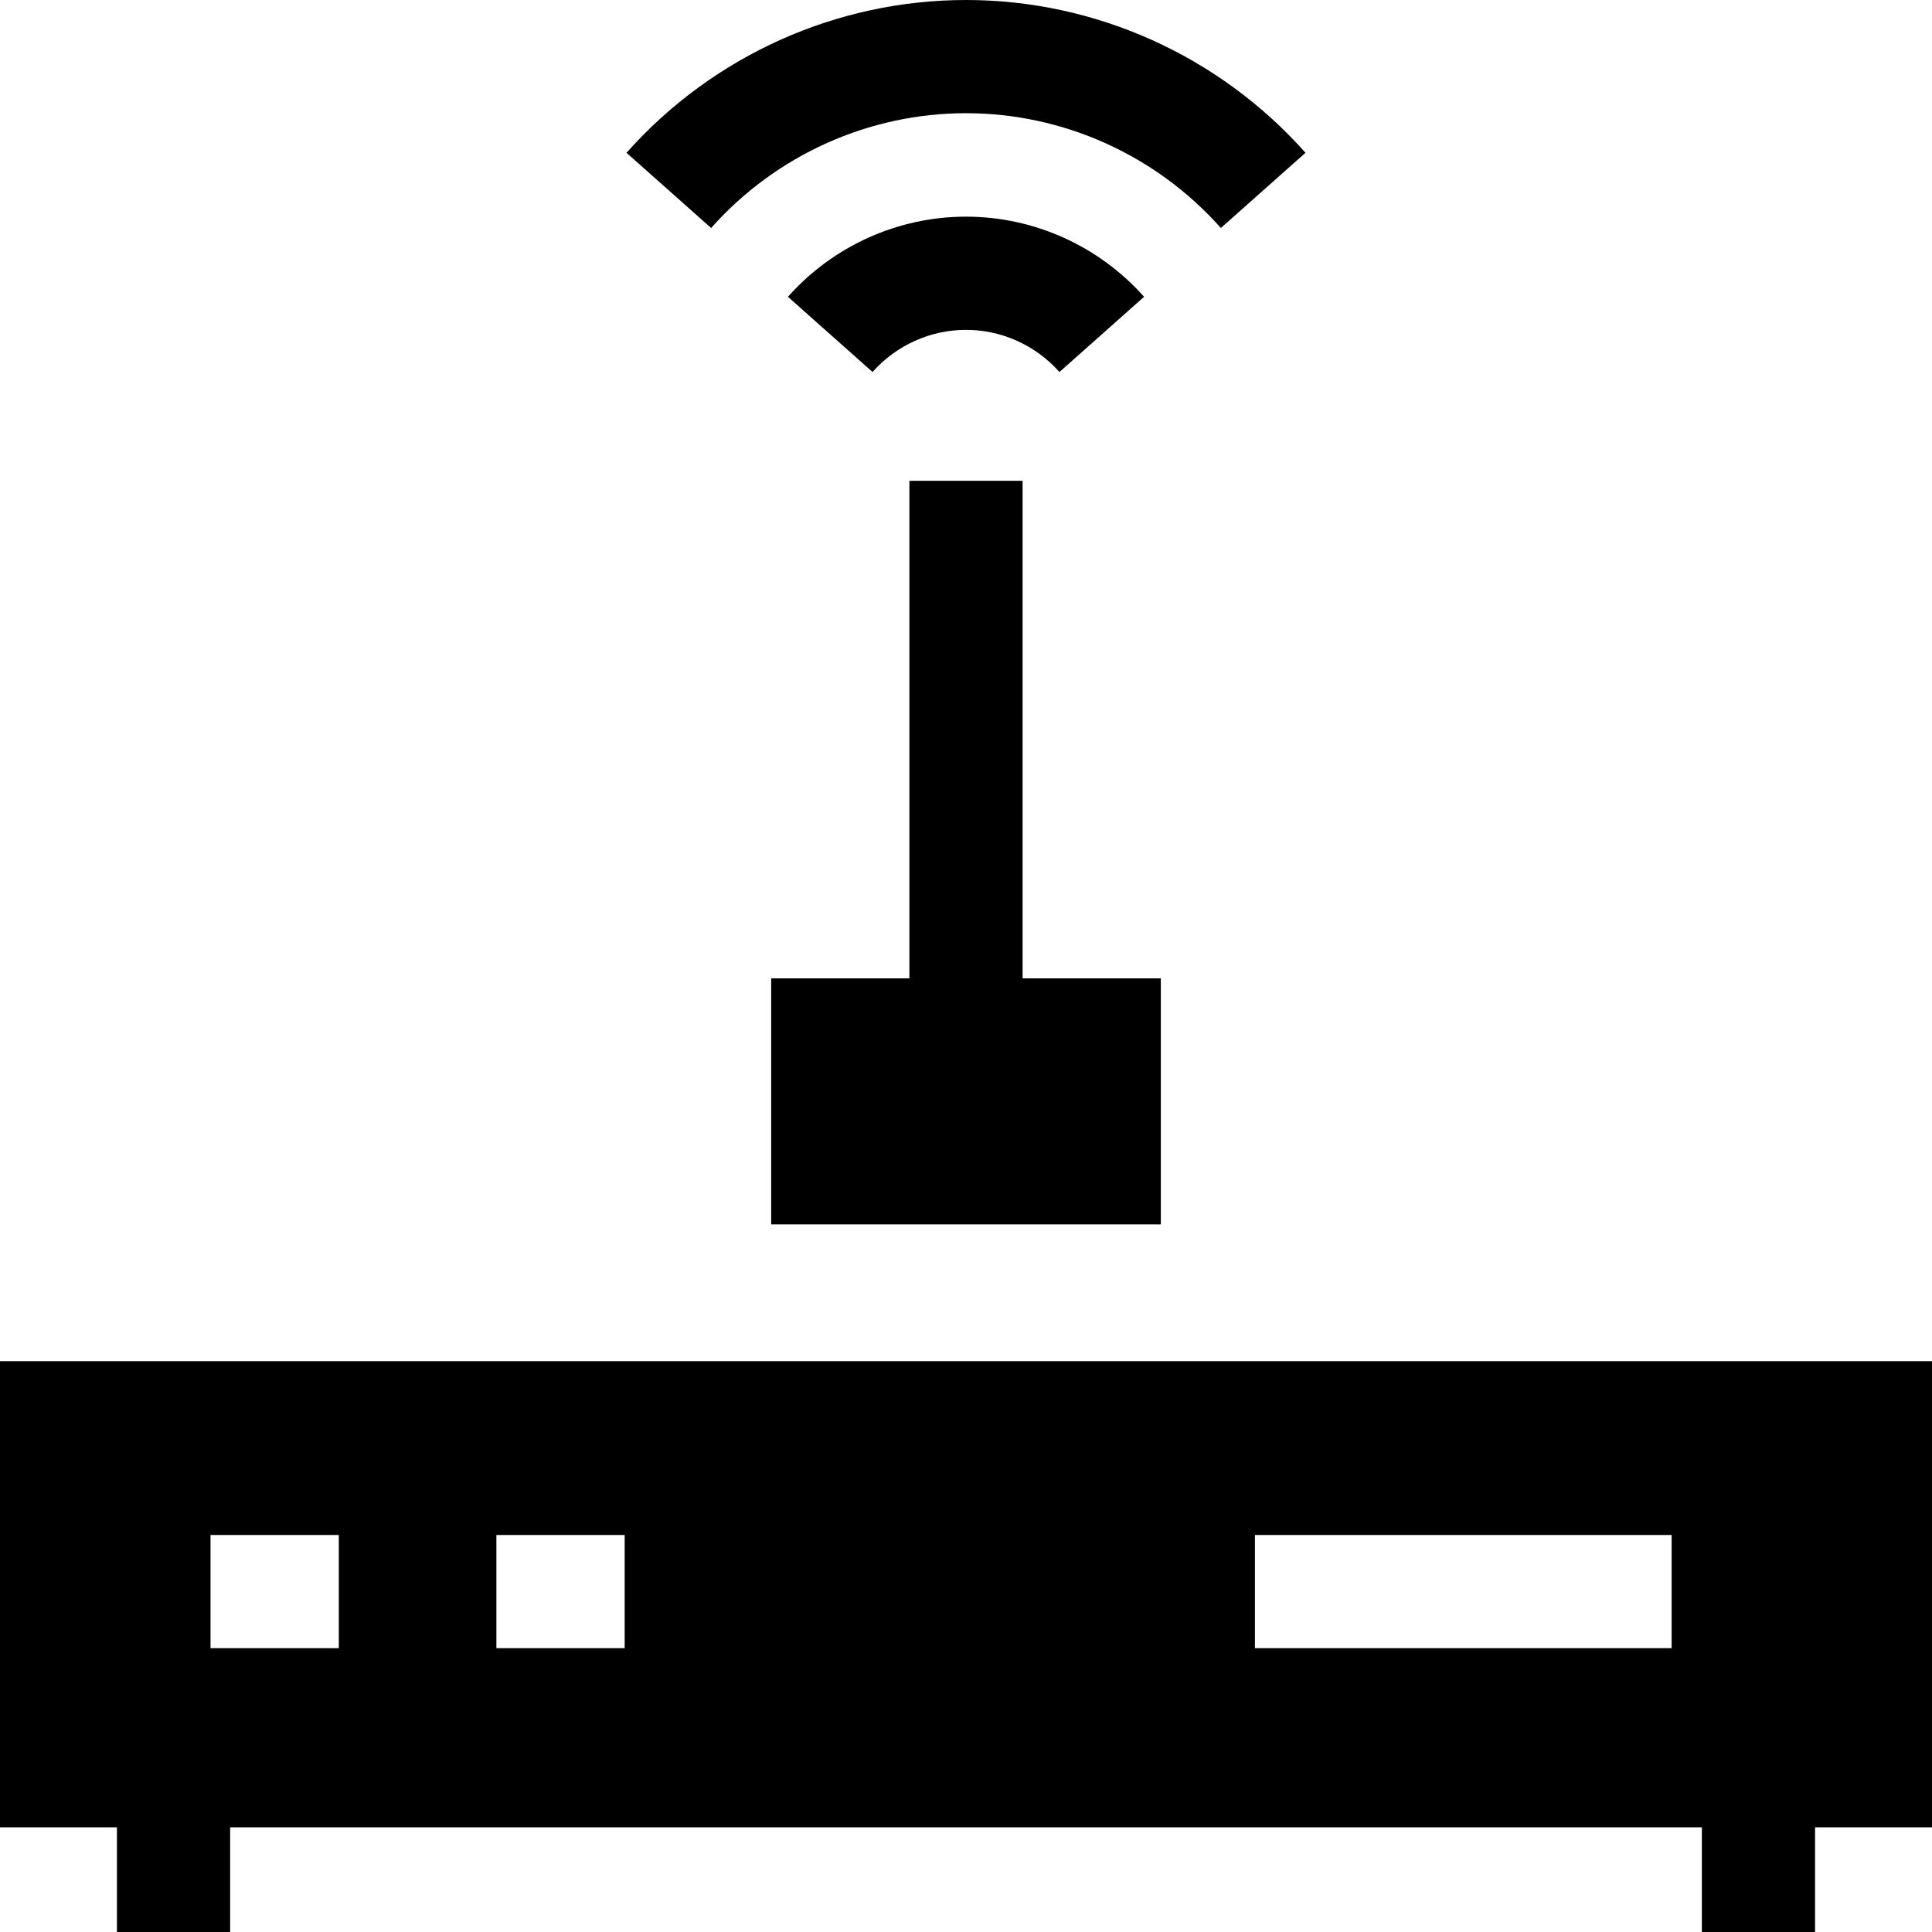 <svg id="Capa_1" enable-background="new 0 0 512 512" height="512" viewBox="0 0 512 512" width="512" xmlns="http://www.w3.org/2000/svg"><g><path d="m512 360.721h-512v123.538h30.99v27.741h30v-27.741h390.02v27.741h30v-27.741h30.99zm-422.213 76.063h-33.997v-30h33.997zm75.756 0h-33.996v-30h33.996zm277.454 0h-110.43v-30h110.43z"/><path d="m204.371 324.478h103.258v-65.207h-36.629v-131.854h-30v131.854h-36.629z"/><path d="m256 87.416c9.433 0 18.46 4.07 24.768 11.168l22.424-19.928c-11.995-13.499-29.196-21.24-47.191-21.24s-35.196 7.741-47.191 21.24l22.424 19.928c6.306-7.098 15.333-11.168 24.766-11.168z"/><path d="m256 30c25.746 0 50.365 11.087 67.545 30.419l22.425-19.928c-22.868-25.732-55.66-40.491-89.97-40.491s-67.102 14.759-89.97 40.491l22.425 19.928c17.18-19.332 41.799-30.419 67.545-30.419z"/></g></svg>